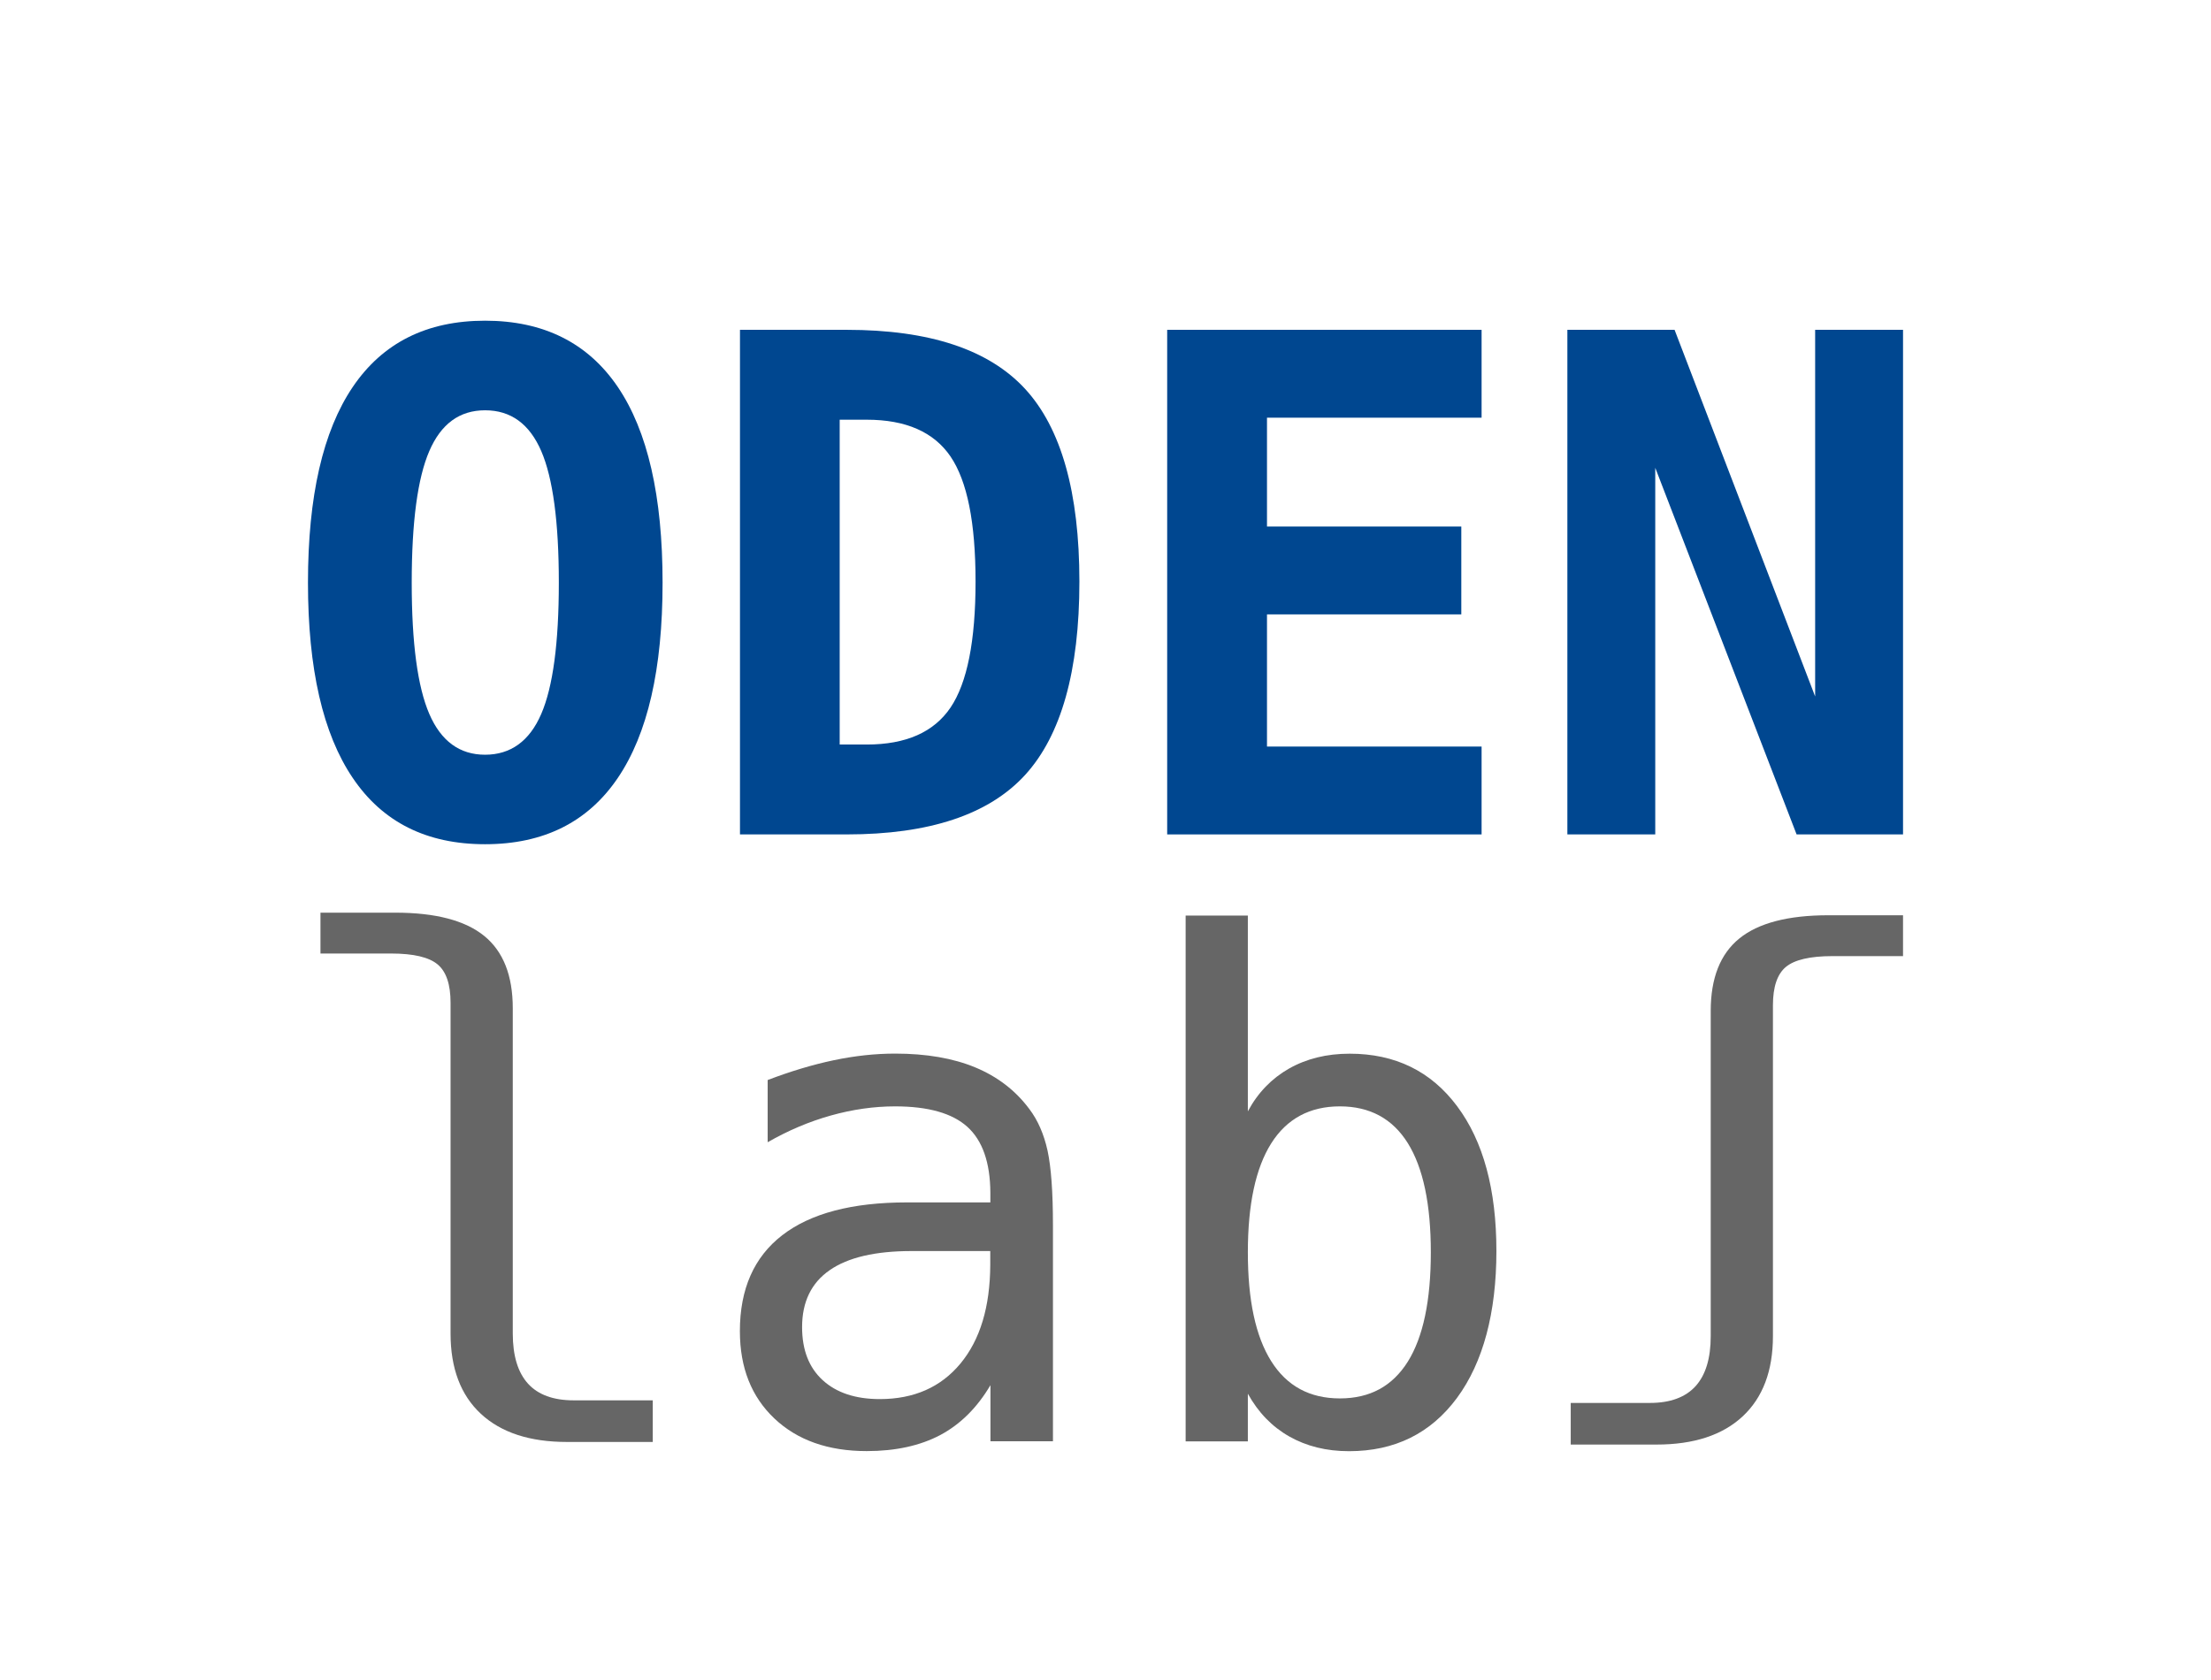 <?xml version="1.0" encoding="UTF-8"?>
<svg id="Layer_1" data-name="Layer 1" xmlns="http://www.w3.org/2000/svg" viewBox="0 0 229.95 174.72">
  <defs>
    <style>
      .cls-1 {
        fill: #004790;
      }

      .cls-2 {
        fill: #666;
      }
    </style>
  </defs>
  <g>
    <path class="cls-1" d="M32.03,60.61c0-8.98,1.55-15.76,4.66-20.36,3.11-4.59,7.69-6.89,13.76-6.89s10.69,2.3,13.8,6.89c3.11,4.59,4.66,11.38,4.66,20.36s-1.55,15.73-4.66,20.32c-3.11,4.59-7.71,6.89-13.8,6.89s-10.66-2.3-13.76-6.89c-3.11-4.59-4.66-11.37-4.66-20.32ZM50.45,42.68c-2.65,0-4.58,1.41-5.8,4.24-1.22,2.82-1.83,7.39-1.83,13.69s.61,10.83,1.83,13.66c1.22,2.82,3.15,4.24,5.8,4.24s4.62-1.41,5.84-4.24c1.22-2.82,1.83-7.38,1.83-13.66s-.61-10.87-1.83-13.69c-1.22-2.82-3.16-4.24-5.84-4.24Z"/>
    <path class="cls-1" d="M76.96,34.31h11.11c8.58,0,14.75,2.04,18.53,6.13,3.77,4.09,5.66,10.78,5.66,20.06s-1.89,16.01-5.66,20.13c-3.77,4.11-9.95,6.17-18.53,6.17h-11.11v-52.49ZM87.33,43.66v33.79h2.81c4.08,0,6.98-1.28,8.72-3.85,1.73-2.57,2.6-6.93,2.6-13.1s-.87-10.45-2.6-13.01c-1.74-2.55-4.64-3.83-8.72-3.83h-2.81Z"/>
    <path class="cls-1" d="M154.09,86.8h-32.7v-52.49h32.7v9.14h-22.32v11.32h20.21v9.14h-20.21v13.75h22.32v9.14Z"/>
    <path class="cls-1" d="M163.02,34.31h11.14l14.62,38.14v-38.14h9.14v52.49h-11.07l-14.7-38.14v38.14h-9.14v-52.49Z"/>
  </g>
  <g>
    <path class="cls-2" d="M109.51,127.47v22.46h-6.5v-5.84c-1.38,2.34-3.12,4.07-5.22,5.19-2.1,1.11-4.65,1.67-7.65,1.67-4.01,0-7.21-1.13-9.6-3.39-2.39-2.26-3.59-5.29-3.59-9.09,0-4.38,1.47-7.71,4.41-9.98,2.94-2.27,7.26-3.41,12.96-3.41h8.68v-1.02c-.02-3.14-.82-5.42-2.39-6.84-1.57-1.42-4.08-2.13-7.52-2.13-2.2,0-4.43.32-6.68.95s-4.44,1.56-6.57,2.78v-6.47c2.39-.91,4.68-1.6,6.87-2.06,2.19-.46,4.32-.69,6.38-.69,3.26,0,6.04.48,8.35,1.44,2.31.96,4.18,2.4,5.61,4.32.89,1.17,1.52,2.62,1.9,4.34.37,1.72.56,4.31.56,7.75ZM96.96,130.14h-2.14c-3.77,0-6.62.66-8.53,1.99-1.91,1.32-2.87,3.3-2.87,5.92,0,2.37.71,4.21,2.14,5.52,1.43,1.31,3.41,1.97,5.94,1.97,3.56,0,6.36-1.24,8.4-3.71,2.04-2.47,3.07-5.89,3.09-10.25v-1.44h-6.05Z"/>
    <path class="cls-2" d="M129.79,115.59c1.03-1.92,2.46-3.4,4.27-4.43,1.82-1.03,3.92-1.55,6.31-1.55,4.73,0,8.46,1.82,11.18,5.47,2.72,3.64,4.08,8.67,4.08,15.06s-1.37,11.58-4.1,15.28c-2.73,3.69-6.47,5.54-11.23,5.54-2.34,0-4.41-.51-6.21-1.53s-3.23-2.5-4.31-4.45v4.96h-6.47v-54.7h6.47v20.36ZM148.81,130.28c0-5.02-.8-8.8-2.39-11.36-1.59-2.55-3.95-3.83-7.07-3.83s-5.52,1.28-7.14,3.85-2.43,6.35-2.43,11.34.81,8.74,2.43,11.32c1.62,2.58,4,3.87,7.14,3.87s5.47-1.28,7.07-3.83c1.59-2.55,2.39-6.34,2.39-11.36Z"/>
    <path class="cls-2" d="M184.39,138.99c0,3.61-1.05,6.39-3.15,8.35-2.1,1.95-5.08,2.93-8.95,2.93h-8.93v-4.33h8.23c2.11,0,3.69-.58,4.75-1.74,1.05-1.16,1.58-2.89,1.58-5.21v-33.83c0-3.41.99-5.92,2.97-7.53,1.98-1.61,5.07-2.42,9.26-2.42h7.77v4.25h-7.35c-2.32,0-3.93.38-4.83,1.12-.9.75-1.35,2.08-1.35,3.99v34.41Z"/>
    <path class="cls-2" d="M46.86,104.31c0-1.91-.45-3.24-1.35-3.99-.9-.75-2.51-1.13-4.83-1.13h-7.35v-4.25h7.77c4.2,0,7.28.81,9.26,2.42,1.98,1.61,2.97,4.12,2.97,7.53v33.83c0,2.31.53,4.05,1.58,5.21,1.05,1.16,2.64,1.74,4.75,1.74h8.23v4.33h-8.93c-3.87,0-6.85-.98-8.95-2.93-2.1-1.95-3.15-4.74-3.15-8.35v-34.41Z"/>
  </g>
</svg>